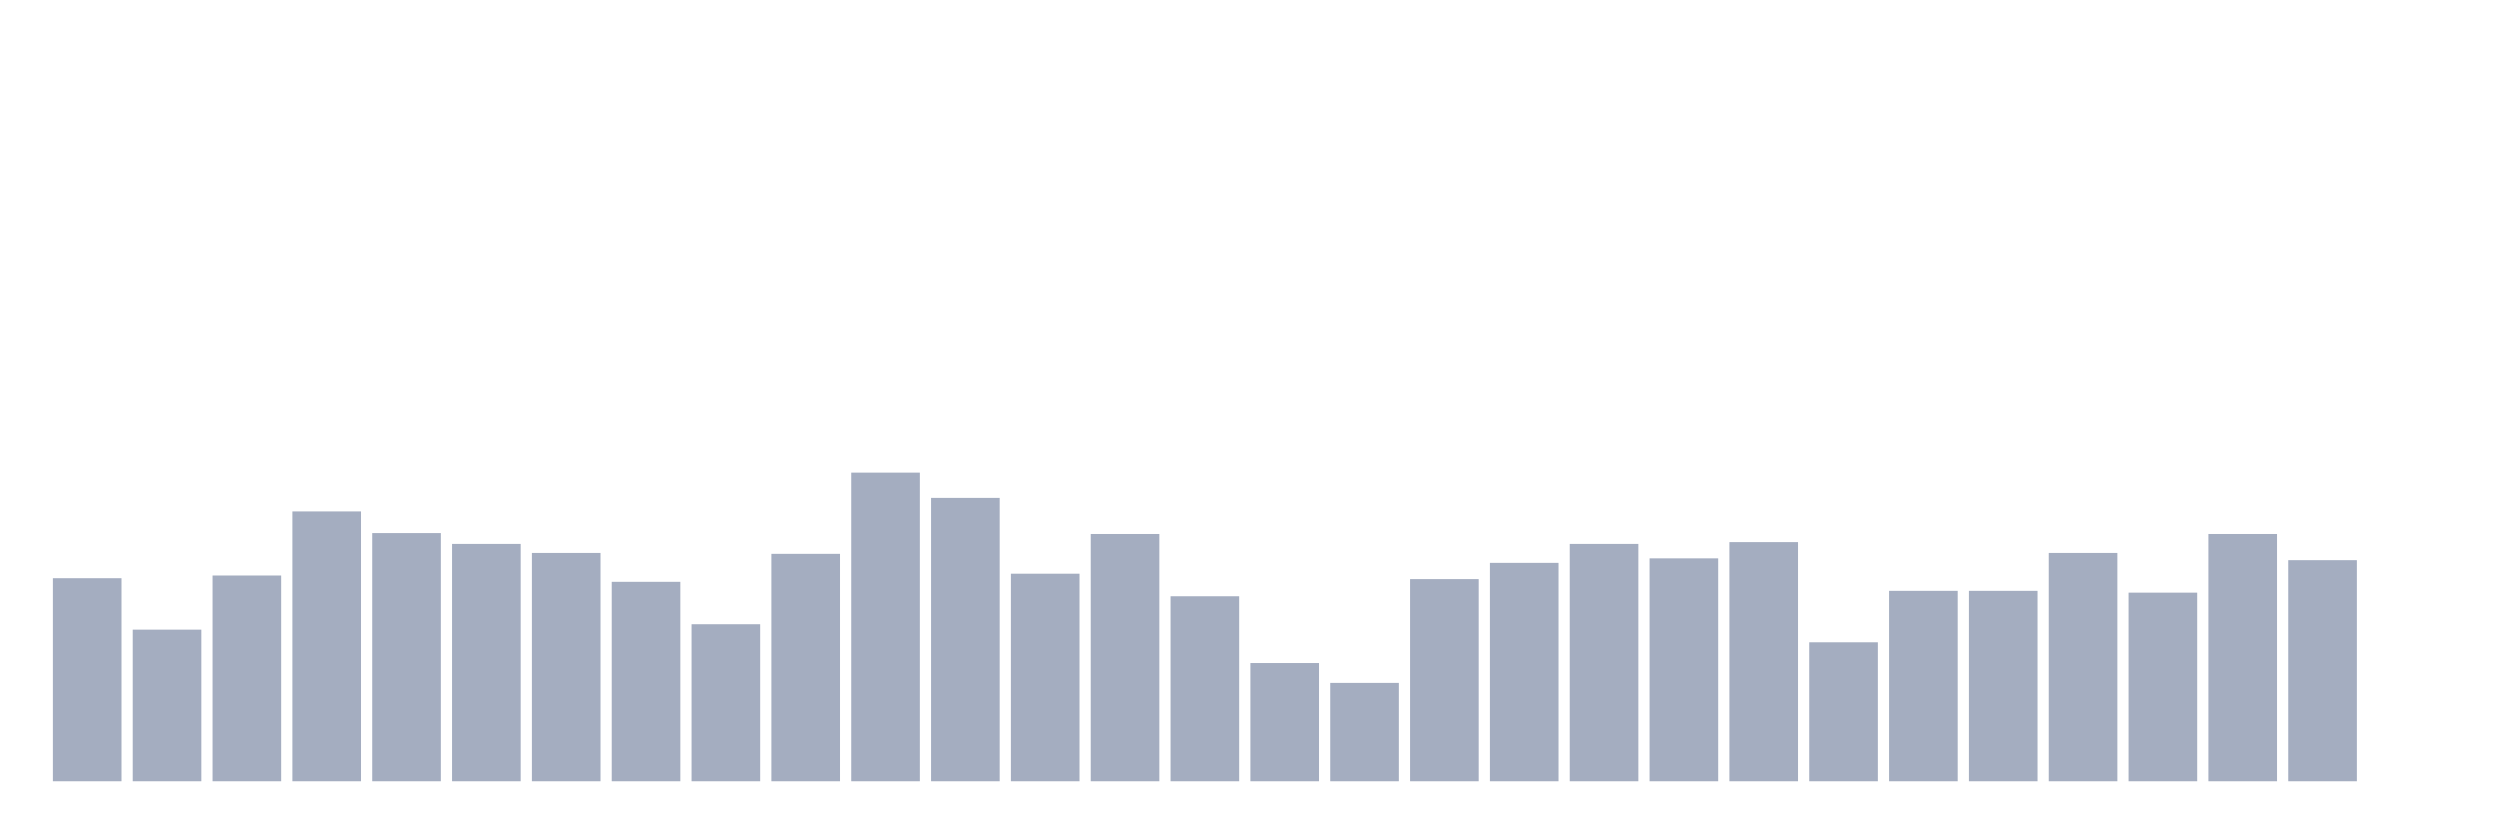 <svg xmlns="http://www.w3.org/2000/svg" viewBox="0 0 480 160"><g transform="translate(10,10)"><rect class="bar" x="0.153" width="13.175" y="101.015" height="38.985" fill="rgb(164,173,192)"></rect><rect class="bar" x="15.482" width="13.175" y="110.891" height="29.109" fill="rgb(164,173,192)"></rect><rect class="bar" x="30.81" width="13.175" y="100.495" height="39.505" fill="rgb(164,173,192)"></rect><rect class="bar" x="46.138" width="13.175" y="88.193" height="51.807" fill="rgb(164,173,192)"></rect><rect class="bar" x="61.466" width="13.175" y="92.351" height="47.649" fill="rgb(164,173,192)"></rect><rect class="bar" x="76.794" width="13.175" y="94.431" height="45.569" fill="rgb(164,173,192)"></rect><rect class="bar" x="92.123" width="13.175" y="96.163" height="43.837" fill="rgb(164,173,192)"></rect><rect class="bar" x="107.451" width="13.175" y="101.708" height="38.292" fill="rgb(164,173,192)"></rect><rect class="bar" x="122.779" width="13.175" y="109.851" height="30.149" fill="rgb(164,173,192)"></rect><rect class="bar" x="138.107" width="13.175" y="96.337" height="43.663" fill="rgb(164,173,192)"></rect><rect class="bar" x="153.436" width="13.175" y="80.743" height="59.257" fill="rgb(164,173,192)"></rect><rect class="bar" x="168.764" width="13.175" y="85.594" height="54.406" fill="rgb(164,173,192)"></rect><rect class="bar" x="184.092" width="13.175" y="100.149" height="39.851" fill="rgb(164,173,192)"></rect><rect class="bar" x="199.42" width="13.175" y="92.525" height="47.475" fill="rgb(164,173,192)"></rect><rect class="bar" x="214.748" width="13.175" y="104.48" height="35.52" fill="rgb(164,173,192)"></rect><rect class="bar" x="230.077" width="13.175" y="117.302" height="22.698" fill="rgb(164,173,192)"></rect><rect class="bar" x="245.405" width="13.175" y="121.114" height="18.886" fill="rgb(164,173,192)"></rect><rect class="bar" x="260.733" width="13.175" y="101.188" height="38.812" fill="rgb(164,173,192)"></rect><rect class="bar" x="276.061" width="13.175" y="98.069" height="41.931" fill="rgb(164,173,192)"></rect><rect class="bar" x="291.39" width="13.175" y="94.431" height="45.569" fill="rgb(164,173,192)"></rect><rect class="bar" x="306.718" width="13.175" y="97.203" height="42.797" fill="rgb(164,173,192)"></rect><rect class="bar" x="322.046" width="13.175" y="94.084" height="45.916" fill="rgb(164,173,192)"></rect><rect class="bar" x="337.374" width="13.175" y="113.317" height="26.683" fill="rgb(164,173,192)"></rect><rect class="bar" x="352.702" width="13.175" y="103.441" height="36.559" fill="rgb(164,173,192)"></rect><rect class="bar" x="368.031" width="13.175" y="103.441" height="36.559" fill="rgb(164,173,192)"></rect><rect class="bar" x="383.359" width="13.175" y="96.163" height="43.837" fill="rgb(164,173,192)"></rect><rect class="bar" x="398.687" width="13.175" y="103.787" height="36.213" fill="rgb(164,173,192)"></rect><rect class="bar" x="414.015" width="13.175" y="92.525" height="47.475" fill="rgb(164,173,192)"></rect><rect class="bar" x="429.344" width="13.175" y="97.55" height="42.45" fill="rgb(164,173,192)"></rect><rect class="bar" x="444.672" width="13.175" y="140" height="0" fill="rgb(164,173,192)"></rect></g></svg>